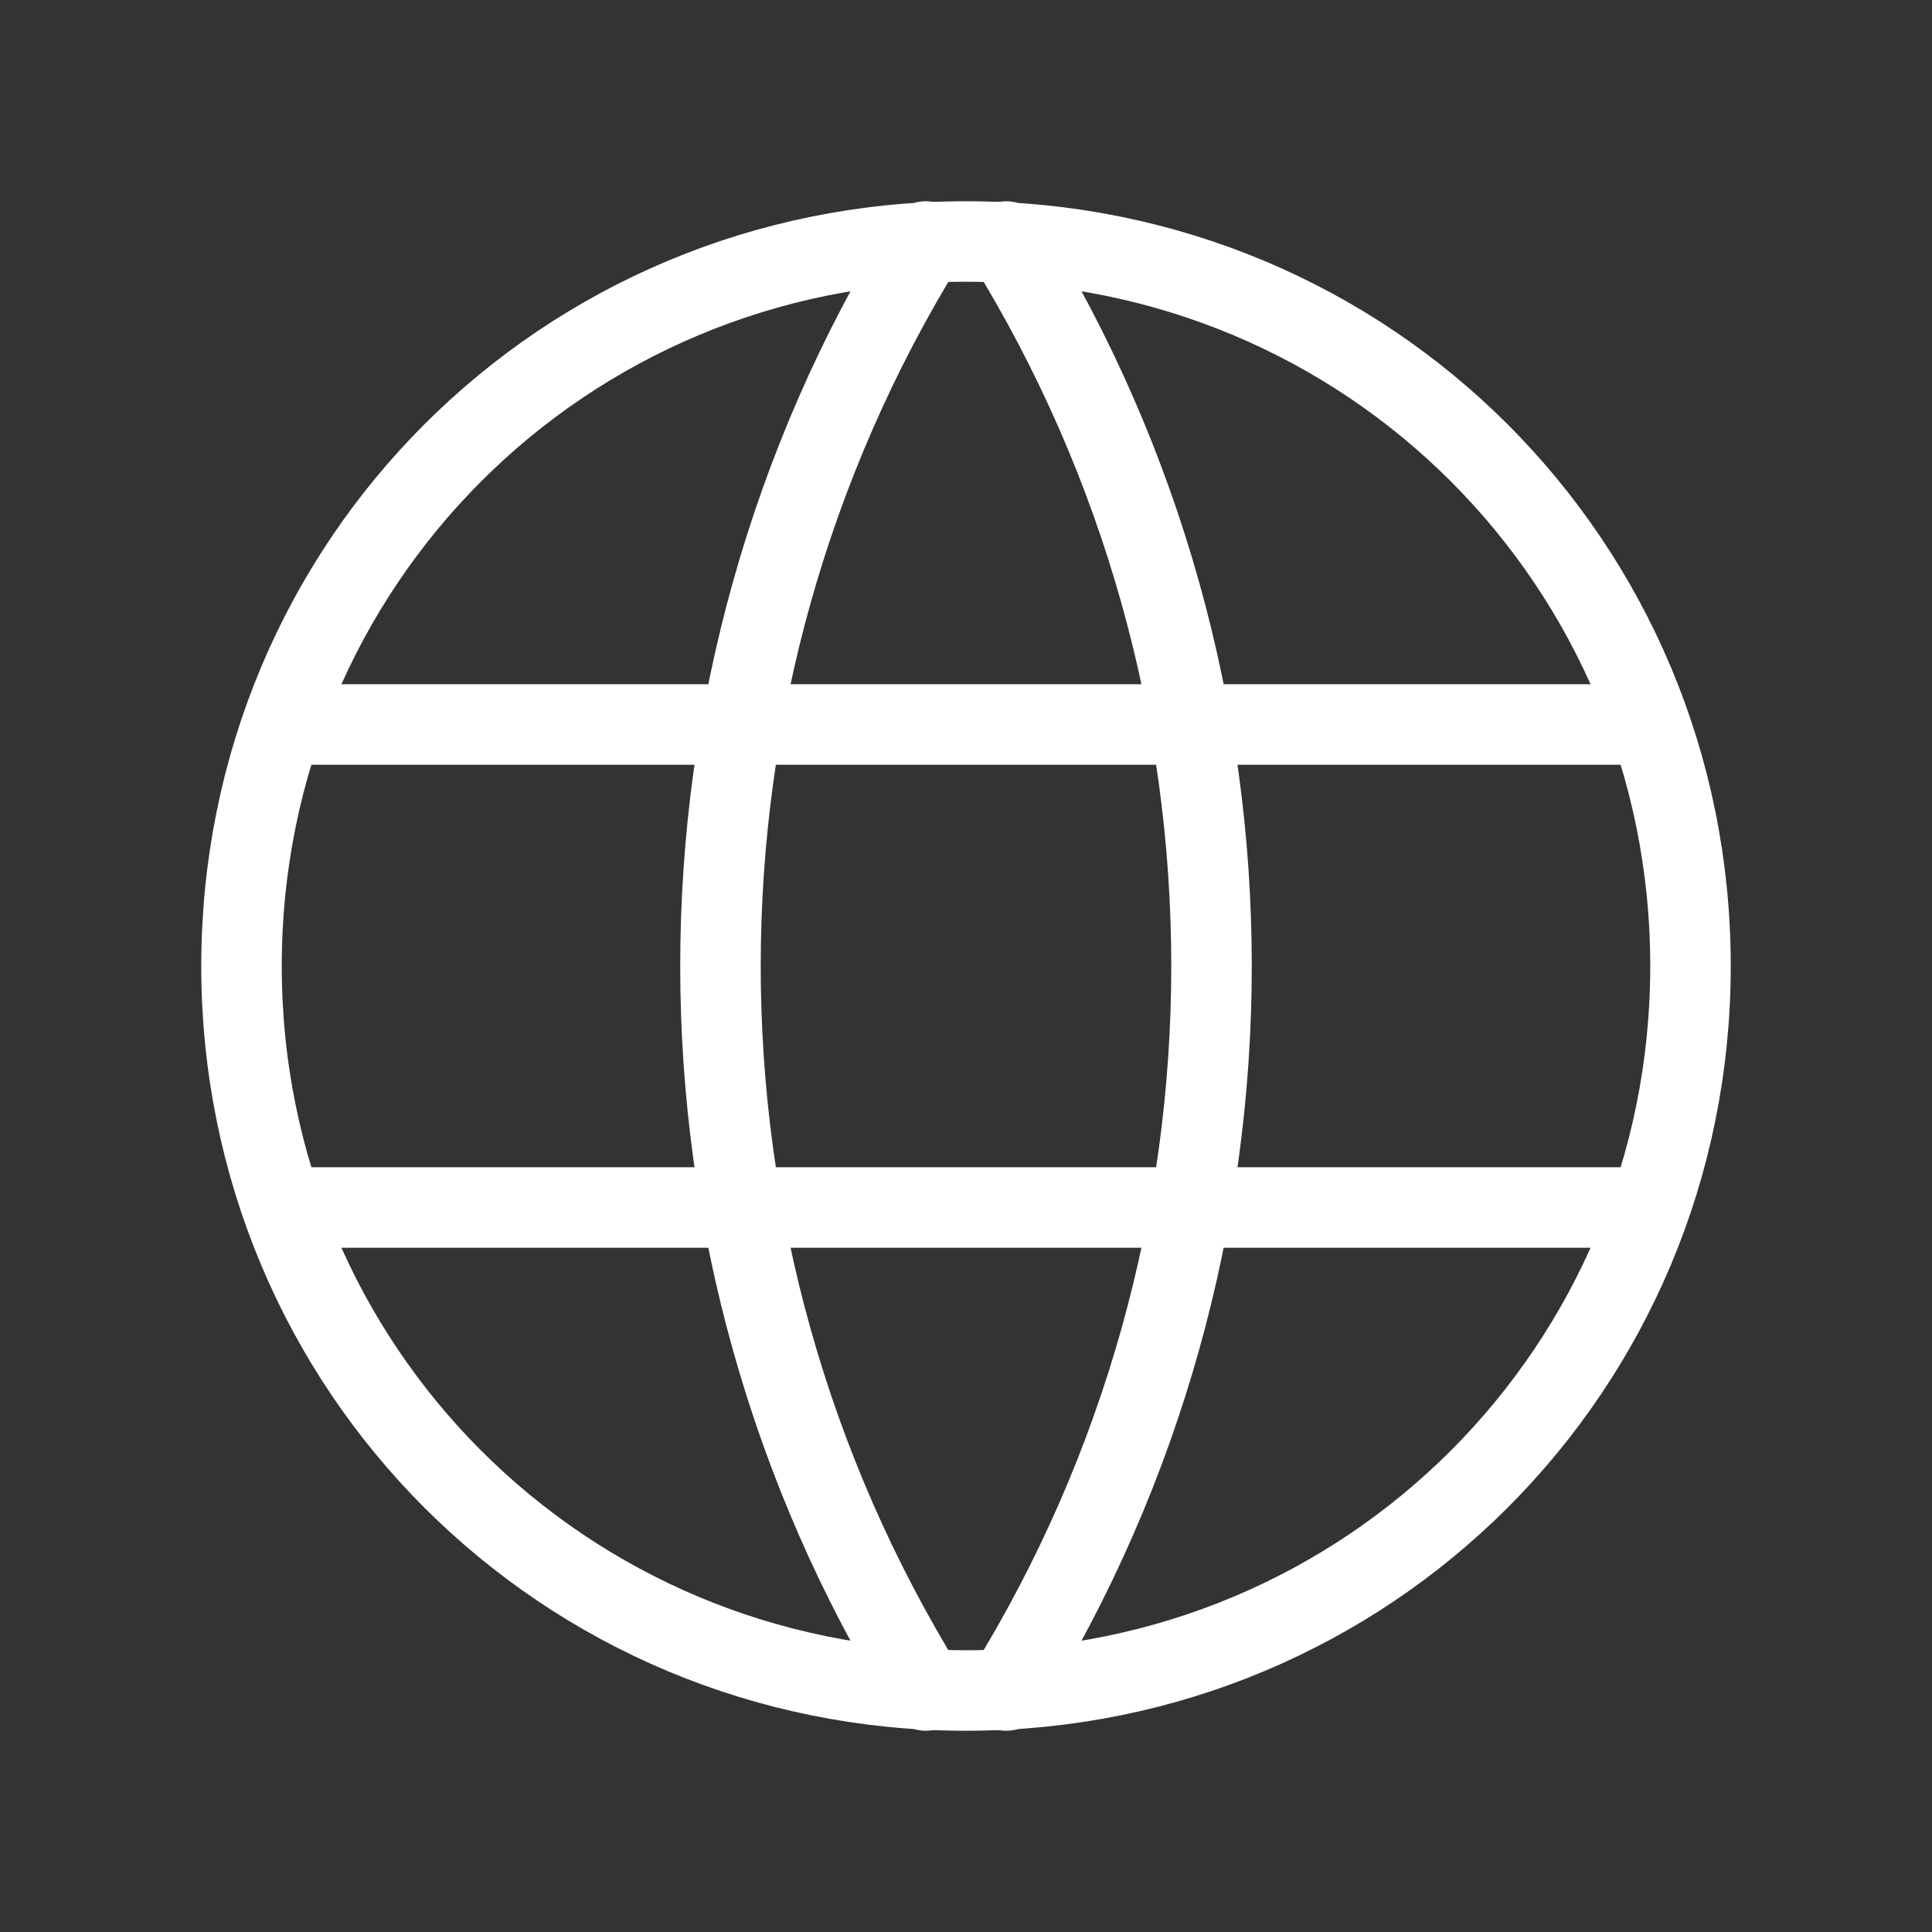 <?xml version="1.0" encoding="UTF-8"?>
<svg id="Capa_1" xmlns="http://www.w3.org/2000/svg" version="1.1" viewBox="0 0 24 24">
  <rect x="0" y="0" width="24" height="24" fill="#333333" stroke="none"/>
  <!-- Generator: Adobe Illustrator 29.0.0, SVG Export Plug-In . SVG Version: 2.1.0 Build 186)  -->
  <defs>
    <style>
      .st0, .st1 {
        fill: none;
      }

      .st1 {
        stroke: #fff;
        stroke-linecap: round;
        stroke-linejoin: round;
      }
    </style>
  </defs>
  <path class="st0" d="M0,0h24v24H0V0Z"/>
  <path class="st1" d="M3,12c0,5,4,9,9,9s9-4,9-9S17,3,12,3,3,7,3,12"/>
  <path class="st1" d="M3.6,9h16.8"/>
  <path class="st1" d="M3.6,15h16.8"/>
  <path class="st1" d="M11.5,3c-3.4,5.5-3.4,12.5,0,18"/>
  <path class="st1" d="M12.5,3c3.4,5.5,3.4,12.5,0,18"/>
</svg>